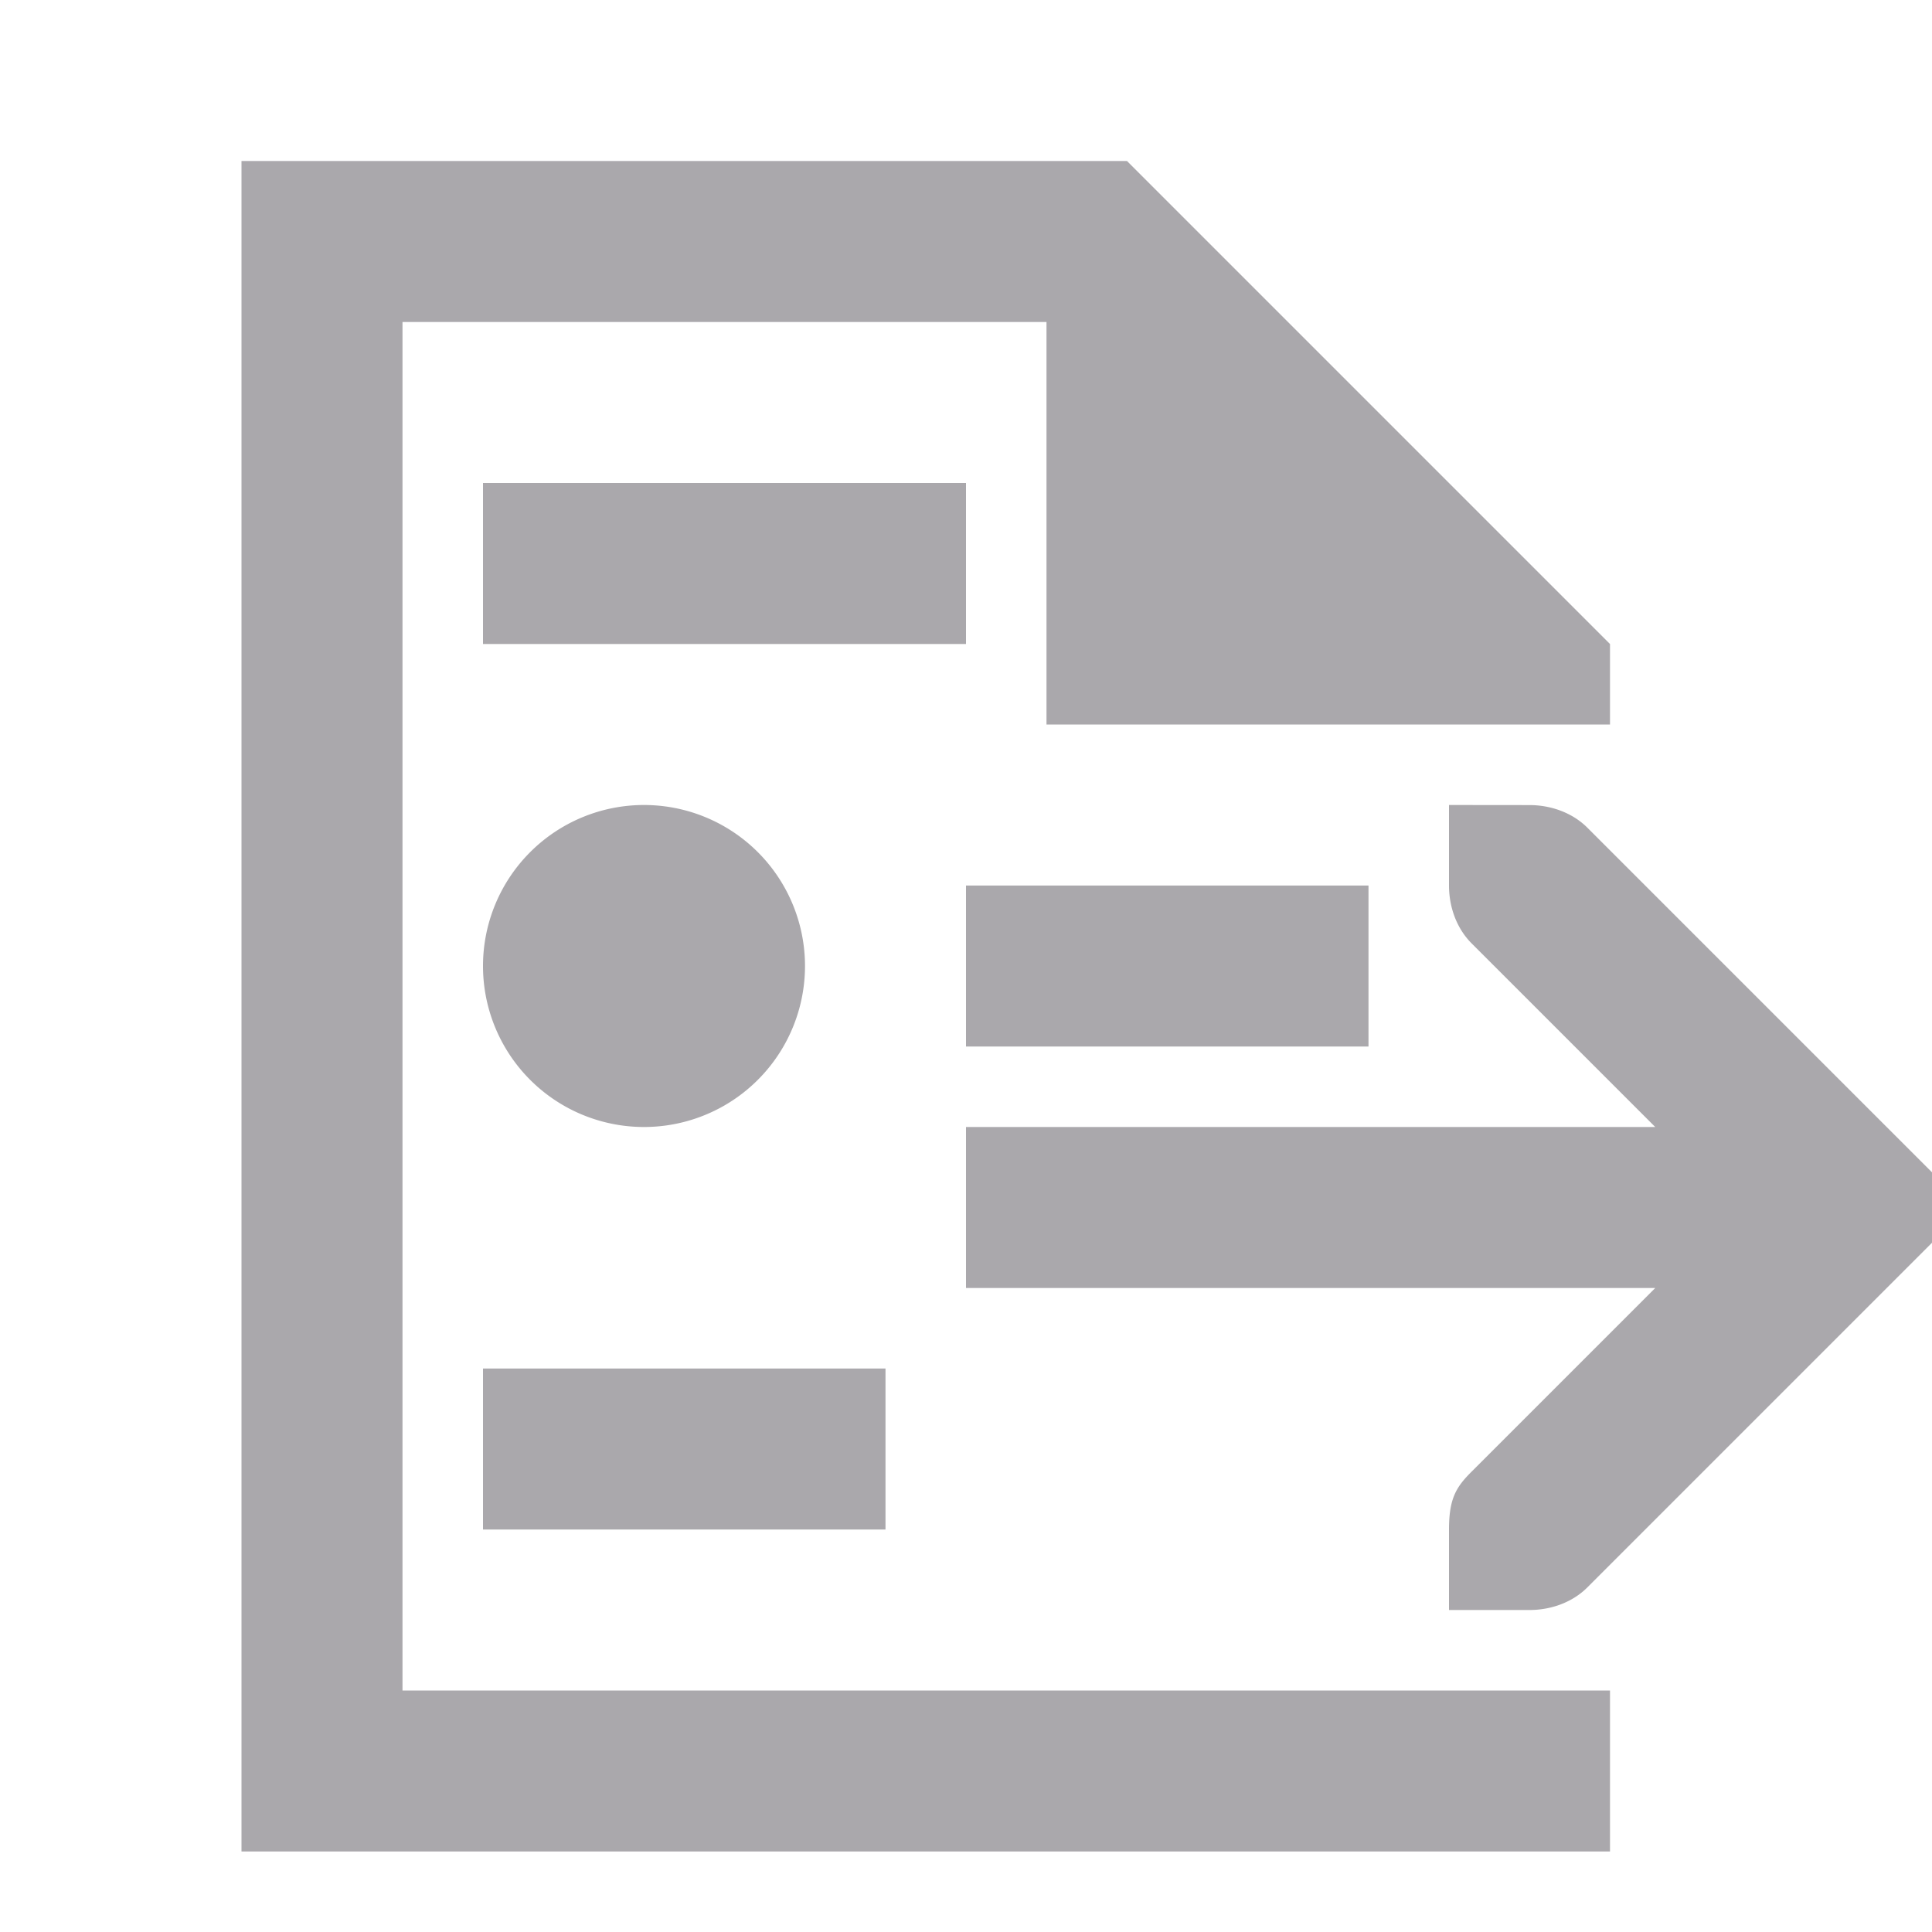 <svg viewBox="0 0 24 24" xmlns="http://www.w3.org/2000/svg"><path d="m3 2v21h17v-2h-2-13v-17h8v5h5 2v-1l-6-6zm3 4v2h6v-2zm2 4a2 2 0 0 0 -2 2 2 2 0 0 0 2 2 2 2 0 0 0 2-2 2 2 0 0 0 -2-2zm10 0v1c-0.0.265.093.531.281.719l2.281 2.281h-8.562v2h8.562l-2.281 2.281c-.188.188-.281.328-.281.719v1h1c.265-0.0.531-.093.719-.281l4-4 .281-.281v-.875l-.281-.281-4-4c-.188-.188-.456-.281-.719-.281zm-6 1v2h5v-2zm-6 6v2h5v-2z" fill="#aaa8ac"/></svg>